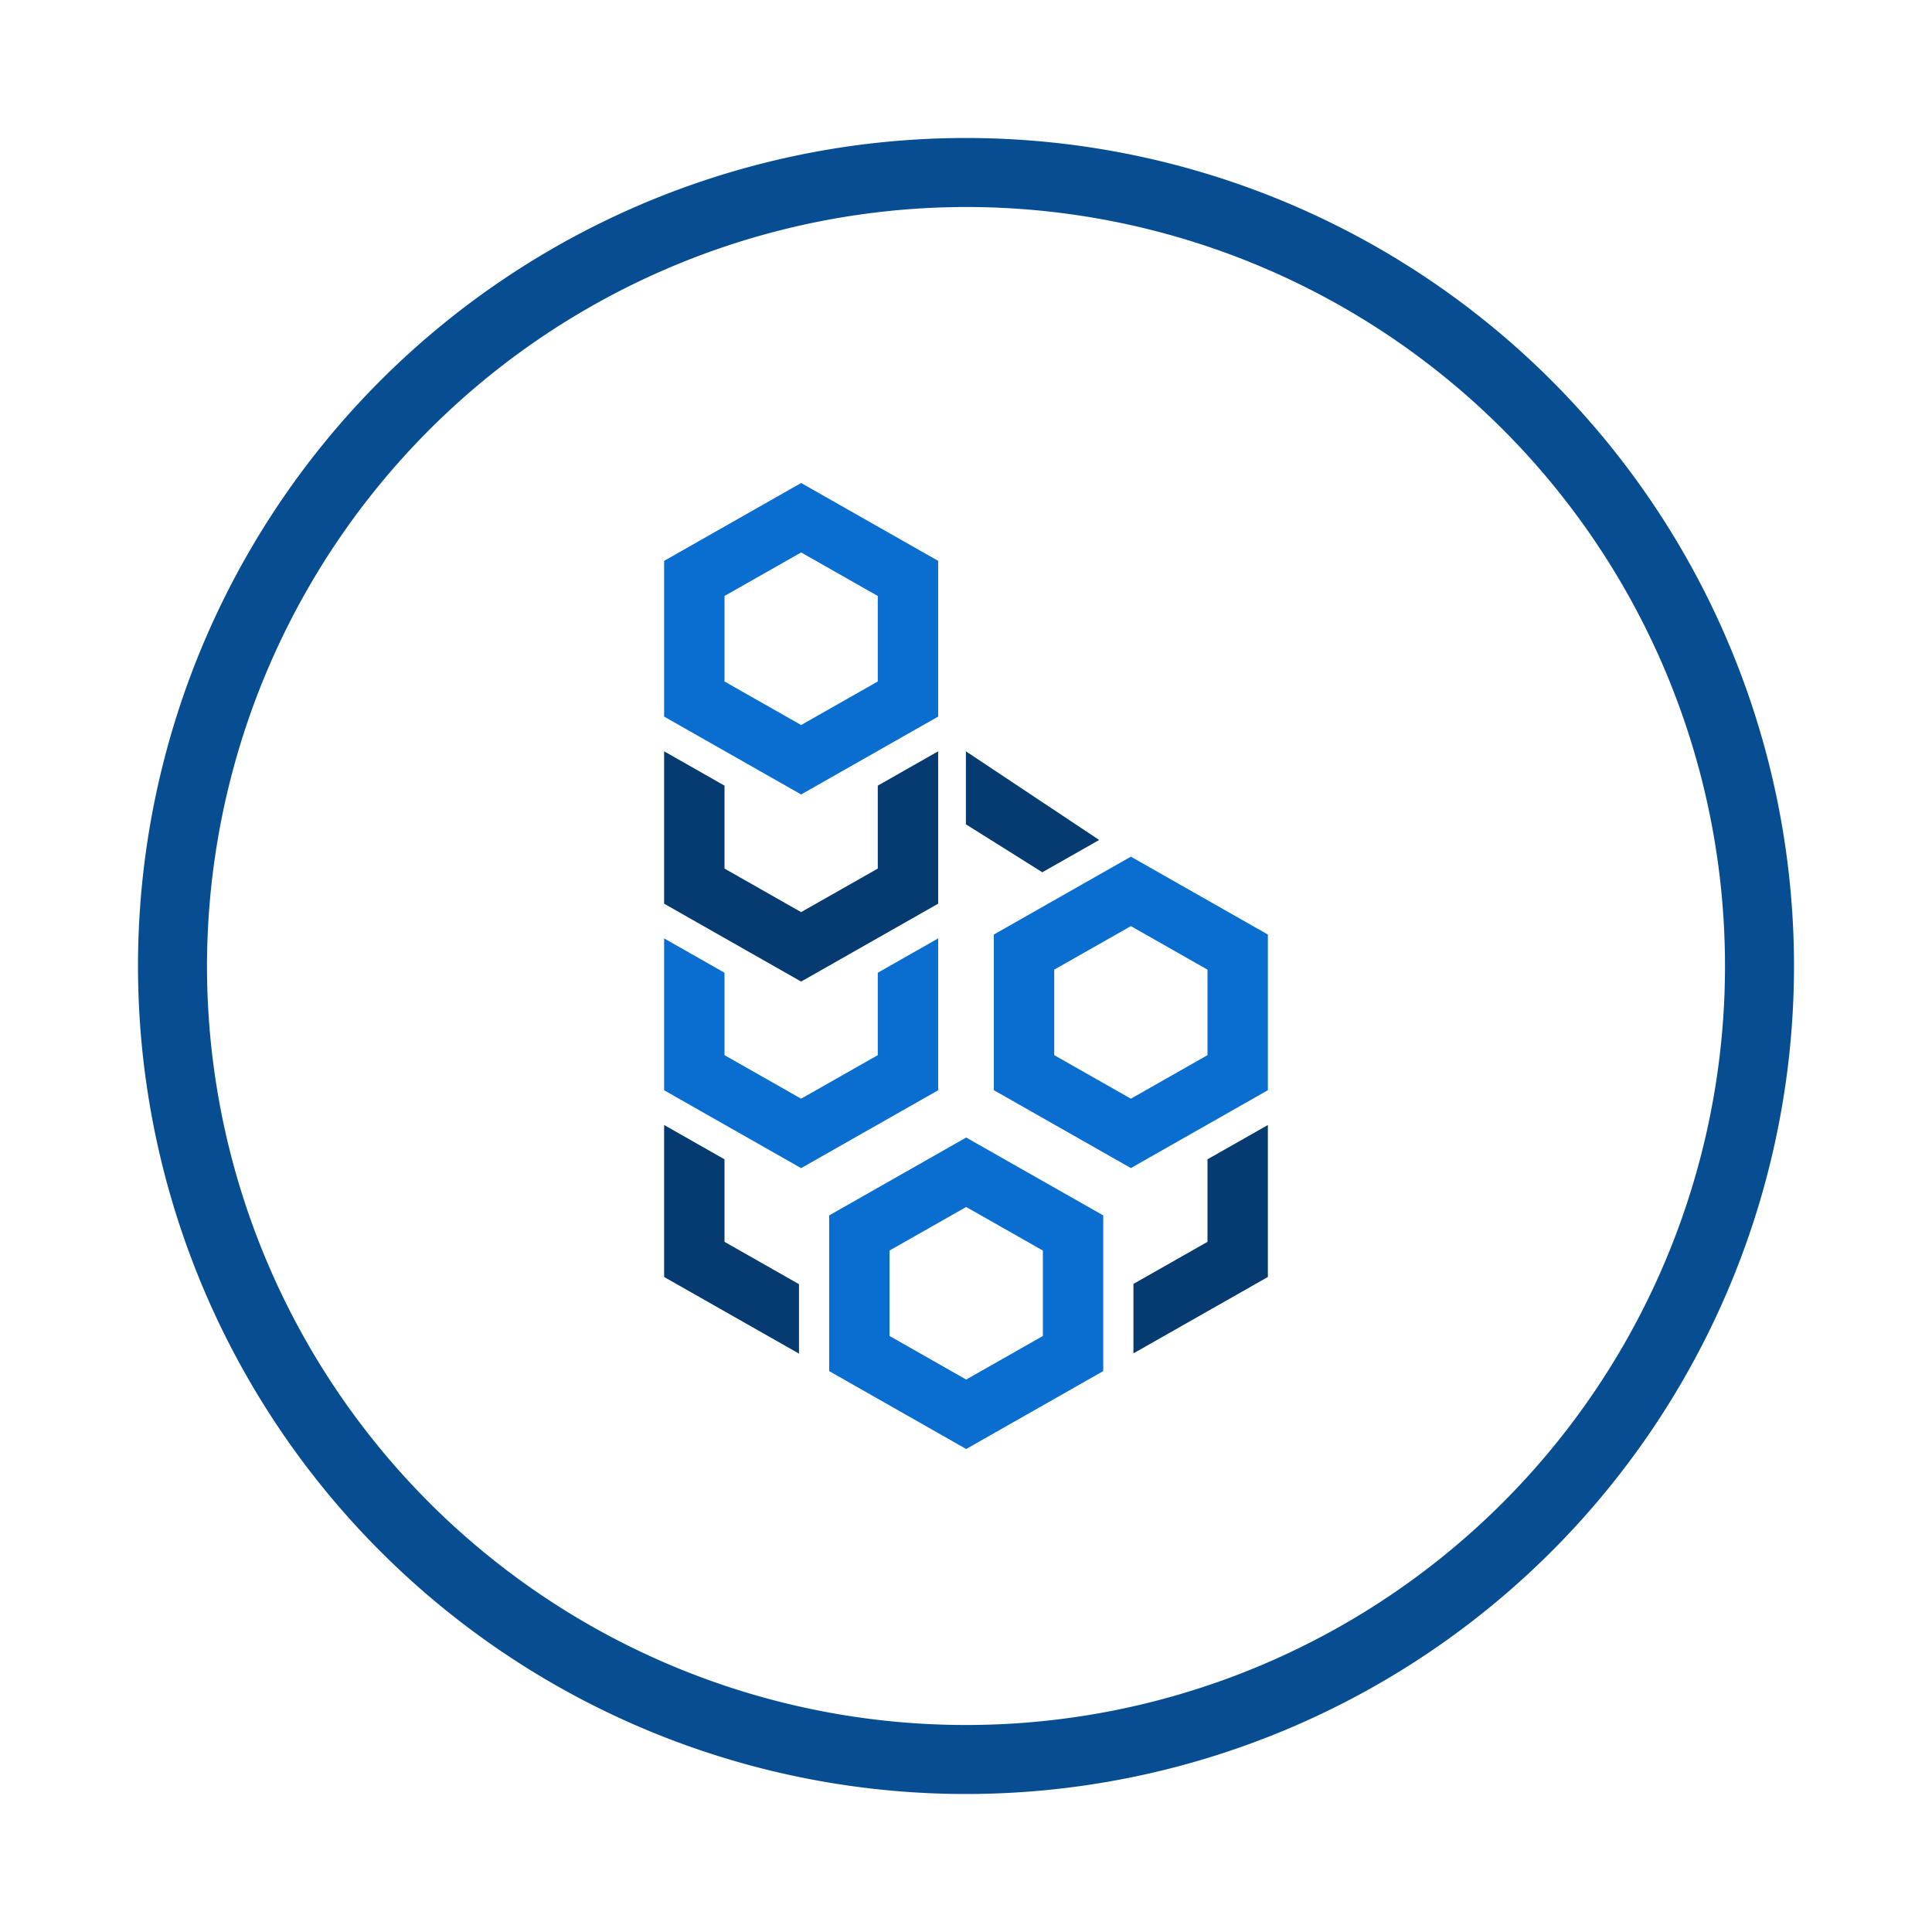 <svg id="blockchain-services" xmlns="http://www.w3.org/2000/svg" viewBox="0 0 56 56"><defs><style>.cls-1{fill:#074d92;}.cls-2{fill:#053b70;}.cls-3{fill:#0a6ed1;}</style></defs><title>blockchain-services_circle</title><path class="cls-1" d="M28,6A22,22,0,1,1,6,28,22.025,22.025,0,0,1,28,6m0-2A24,24,0,1,0,52,28,24,24,0,0,0,28,4Z"/><polygon class="cls-2" points="35 33.603 35 35.995 32.853 37.215 32.853 39.228 36.75 37.014 36.75 32.609 35 33.603"/><polygon class="cls-2" points="25.443 25.176 23.221 26.438 21 25.176 21 22.772 19.25 21.777 19.25 26.194 23.221 28.451 27.193 26.194 27.193 21.777 25.443 22.772 25.443 25.176"/><polygon class="cls-2" points="21 33.603 19.25 32.609 19.25 37.014 23.159 39.235 23.159 37.222 21 35.995 21 33.603"/><polygon class="cls-2" points="27.997 23.893 30.212 25.283 31.86 24.347 27.997 21.777 27.997 23.893"/><path class="cls-3" d="M27.193,20.771V16.257L23.221,14,19.25,16.257v4.514l3.971,2.257ZM21,17.275l2.221-1.262,2.222,1.262v2.478l-2.222,1.262L21,19.753Z"/><polygon class="cls-3" points="27.193 27.2 25.443 28.195 25.443 30.584 23.221 31.846 21 30.584 21 28.195 19.25 27.2 19.25 31.602 23.221 33.859 27.193 31.602 27.193 27.2"/><path class="cls-3" d="M24.034,35.229v4.513L28.005,42l3.973-2.258V35.229l-3.973-2.257Zm6.194,1.019v2.476l-2.223,1.263-2.221-1.263V36.247l2.221-1.262Z"/><path class="cls-3" d="M32.779,24.831l-3.972,2.257V31.6l3.972,2.257L36.75,31.6V27.088ZM35,30.584l-2.221,1.262-2.222-1.262V28.106l2.222-1.262L35,28.106Z"/></svg>